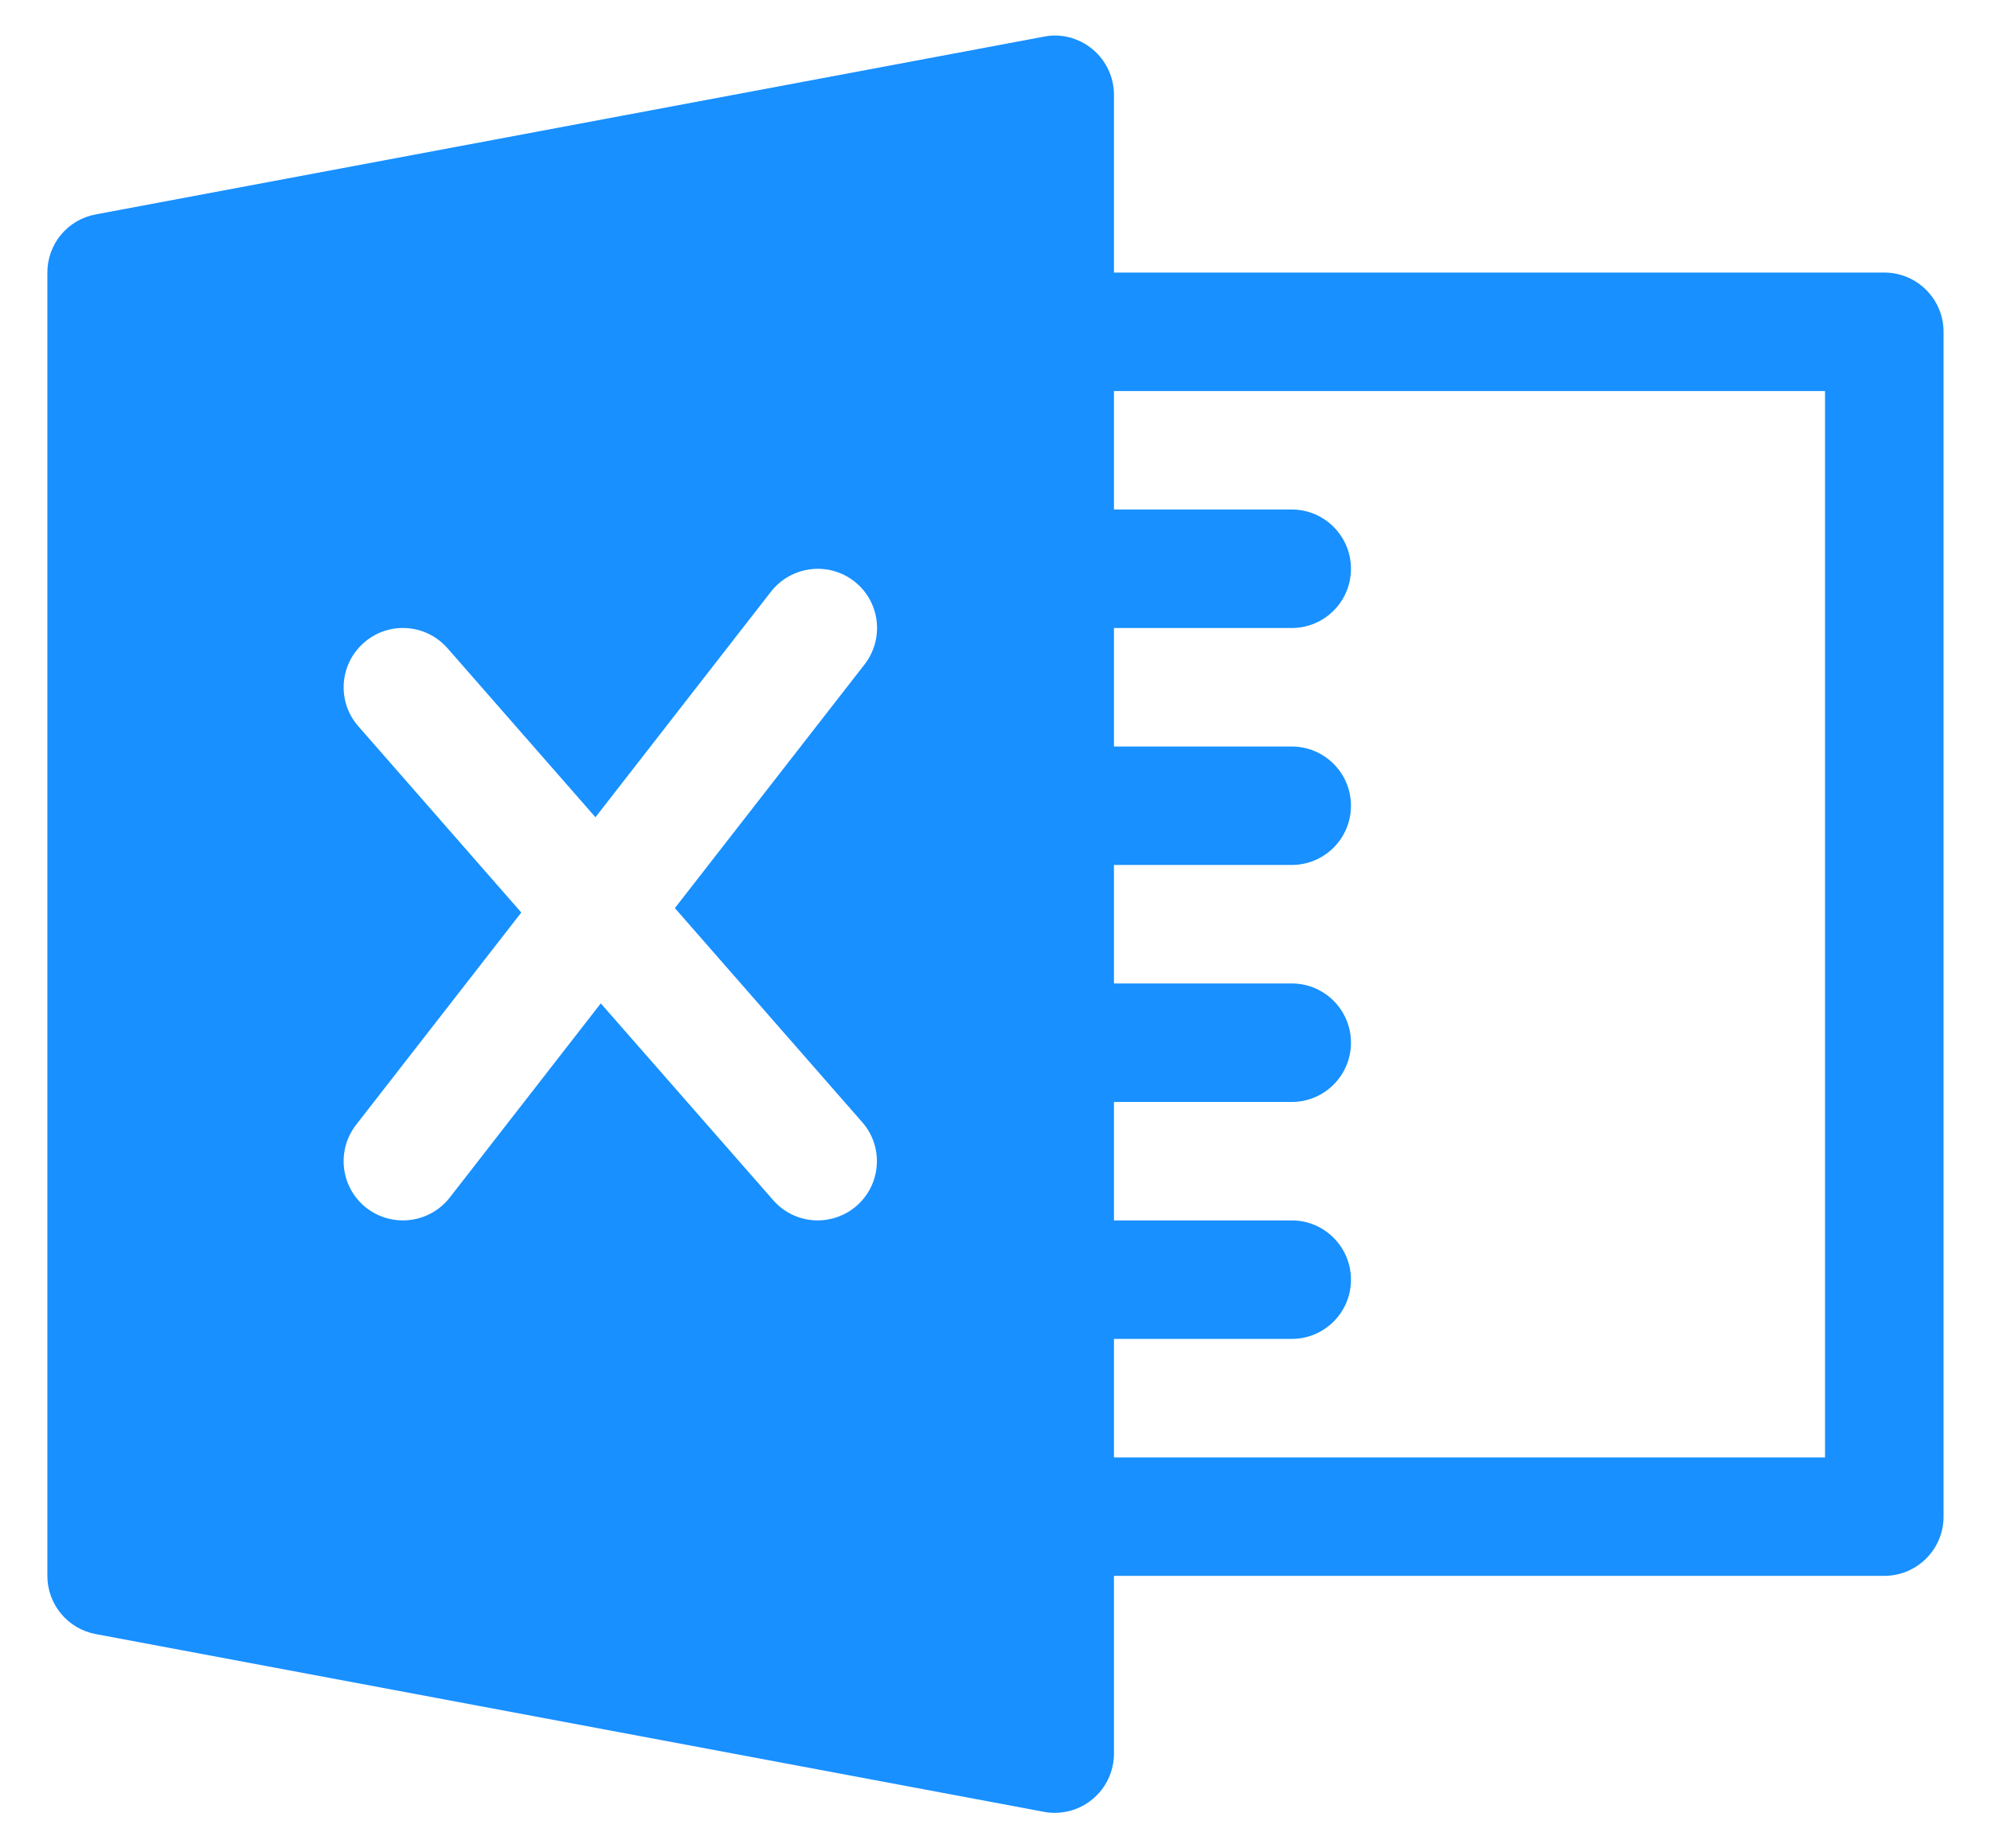 <svg width="28" height="26" viewBox="0 0 28 26" fill="none" xmlns="http://www.w3.org/2000/svg">
  <path
    d="M26.499 3.834H15.666V1.334C15.666 1.086 15.556 0.851 15.364 0.692C15.174 0.534 14.919 0.466 14.679 0.516L1.346 3.016C0.951 3.089 0.666 3.432 0.666 3.834V22.167C0.666 22.567 0.951 22.912 1.346 22.986L14.679 25.486C14.729 25.496 14.781 25.501 14.833 25.501C15.026 25.501 15.214 25.434 15.364 25.309C15.556 25.151 15.666 24.914 15.666 24.667V22.167H26.499C26.959 22.167 27.333 21.794 27.333 21.334V4.667C27.333 4.207 26.959 3.834 26.499 3.834ZM12.126 15.786C12.429 16.131 12.394 16.657 12.048 16.961C11.889 17.099 11.694 17.167 11.499 17.167C11.268 17.167 11.038 17.071 10.873 16.882L8.449 14.114L6.324 16.847C6.159 17.057 5.913 17.167 5.666 17.167C5.488 17.167 5.308 17.111 5.154 16.992C4.791 16.709 4.726 16.186 5.008 15.822L7.331 12.836L5.039 10.216C4.736 9.871 4.771 9.344 5.118 9.041C5.463 8.737 5.988 8.771 6.294 9.119L8.374 11.496L10.843 8.322C11.126 7.961 11.649 7.894 12.013 8.177C12.376 8.459 12.441 8.982 12.158 9.347L9.491 12.774L12.126 15.786ZM25.666 20.501H15.666V18.834H18.166C18.626 18.834 18.999 18.461 18.999 18.001C18.999 17.541 18.626 17.167 18.166 17.167H15.666V15.501H18.166C18.626 15.501 18.999 15.127 18.999 14.667C18.999 14.207 18.626 13.834 18.166 13.834H15.666V12.167H18.166C18.626 12.167 18.999 11.794 18.999 11.334C18.999 10.874 18.626 10.501 18.166 10.501H15.666V8.834H18.166C18.626 8.834 18.999 8.461 18.999 8.001C18.999 7.541 18.626 7.167 18.166 7.167H15.666V5.501H25.666V20.501Z"
    fill="#1890FF"/>
</svg>
